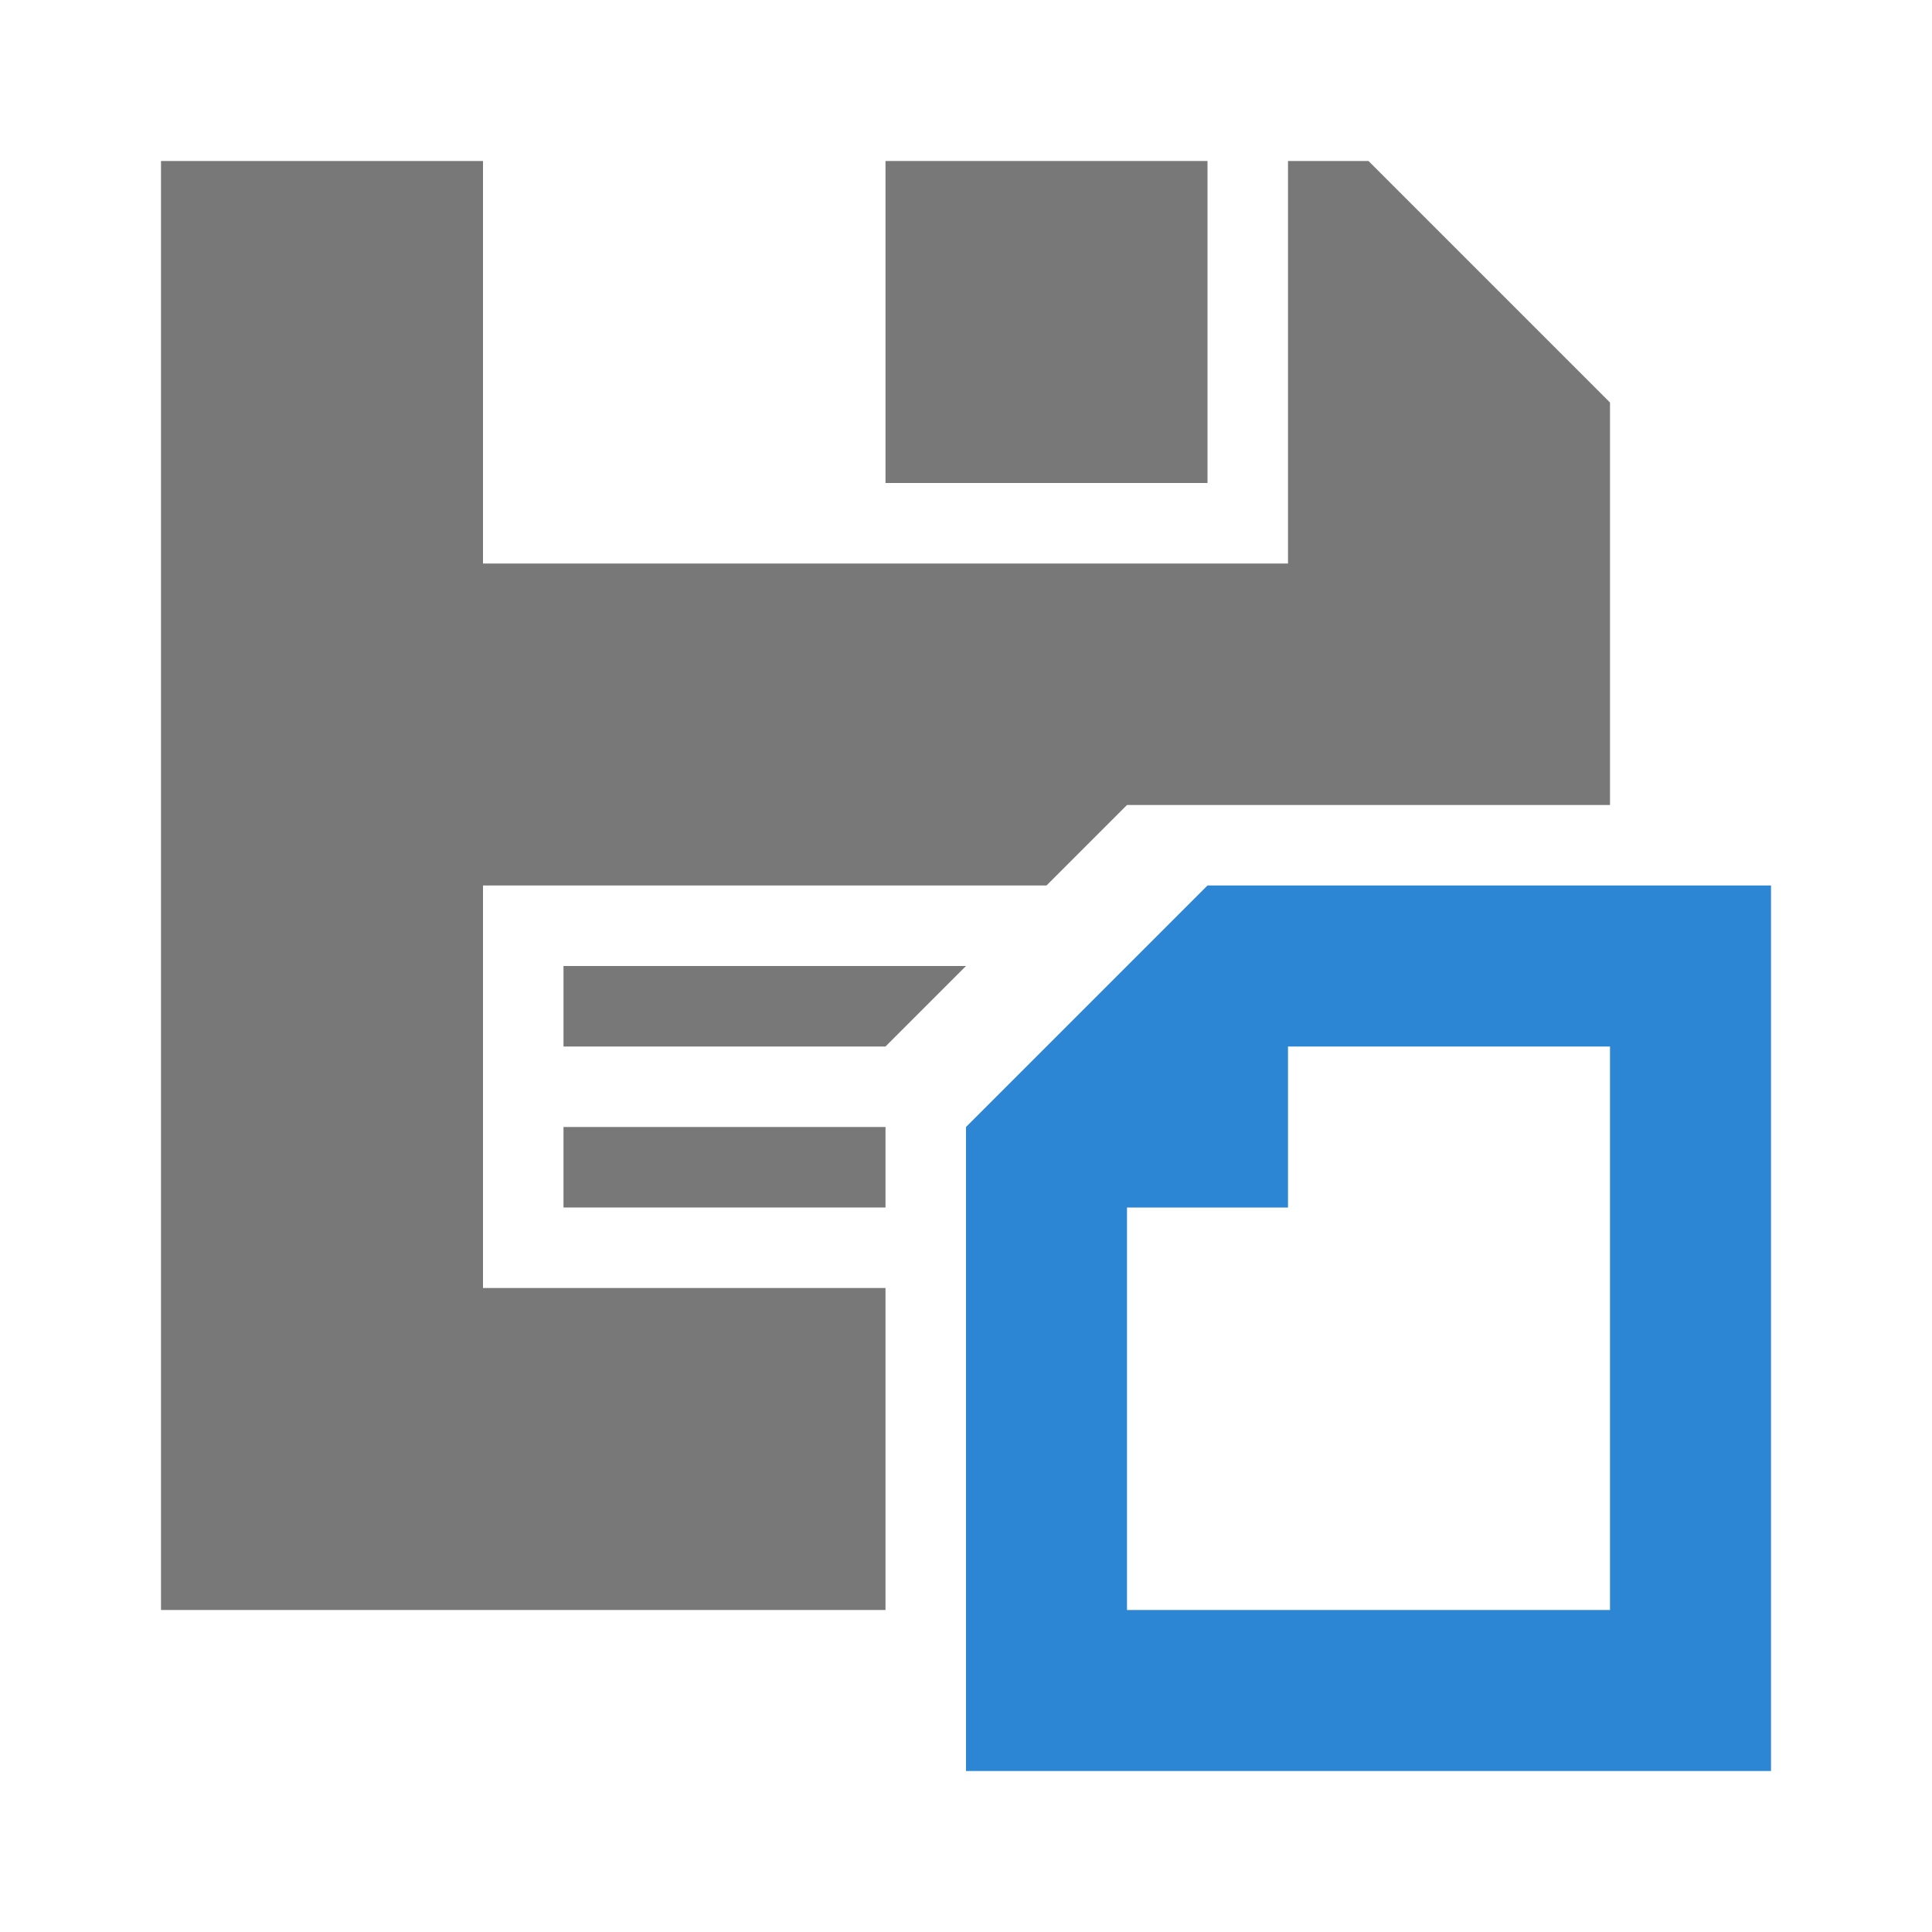 <?xml version="1.0" encoding="utf-8"?>
<!-- Generator: Adobe Illustrator 21.1.0, SVG Export Plug-In . SVG Version: 6.00 Build 0)  -->
<svg version="1.1" id="Layer_1" xmlns="http://www.w3.org/2000/svg" xmlns:xlink="http://www.w3.org/1999/xlink" x="0px" y="0px"
	 viewBox="0 0 24 24" enable-background="new 0 0 24 24" xml:space="preserve">
<rect x="11" y="2" fill="#787878" width="4" height="4"/>
<g>
	<polygon fill="#787878" points="6,16 6,11 13,11 14,10 20,10 20,5 17,2 16,2 16,7 6,7 6,2 2,2 2,20 11,20 11,16 	"/>
	<polygon fill="#787878" points="12,12 7,12 7,13 11,13 11,13 	"/>
	<rect x="7" y="14" fill="#787878" width="4" height="1"/>
</g>
<path fill="#2C86D3" d="M15,11l-3,3v8h10V11H15z M20,20h-6v-5h2v-2h4V20z"/>
</svg>
